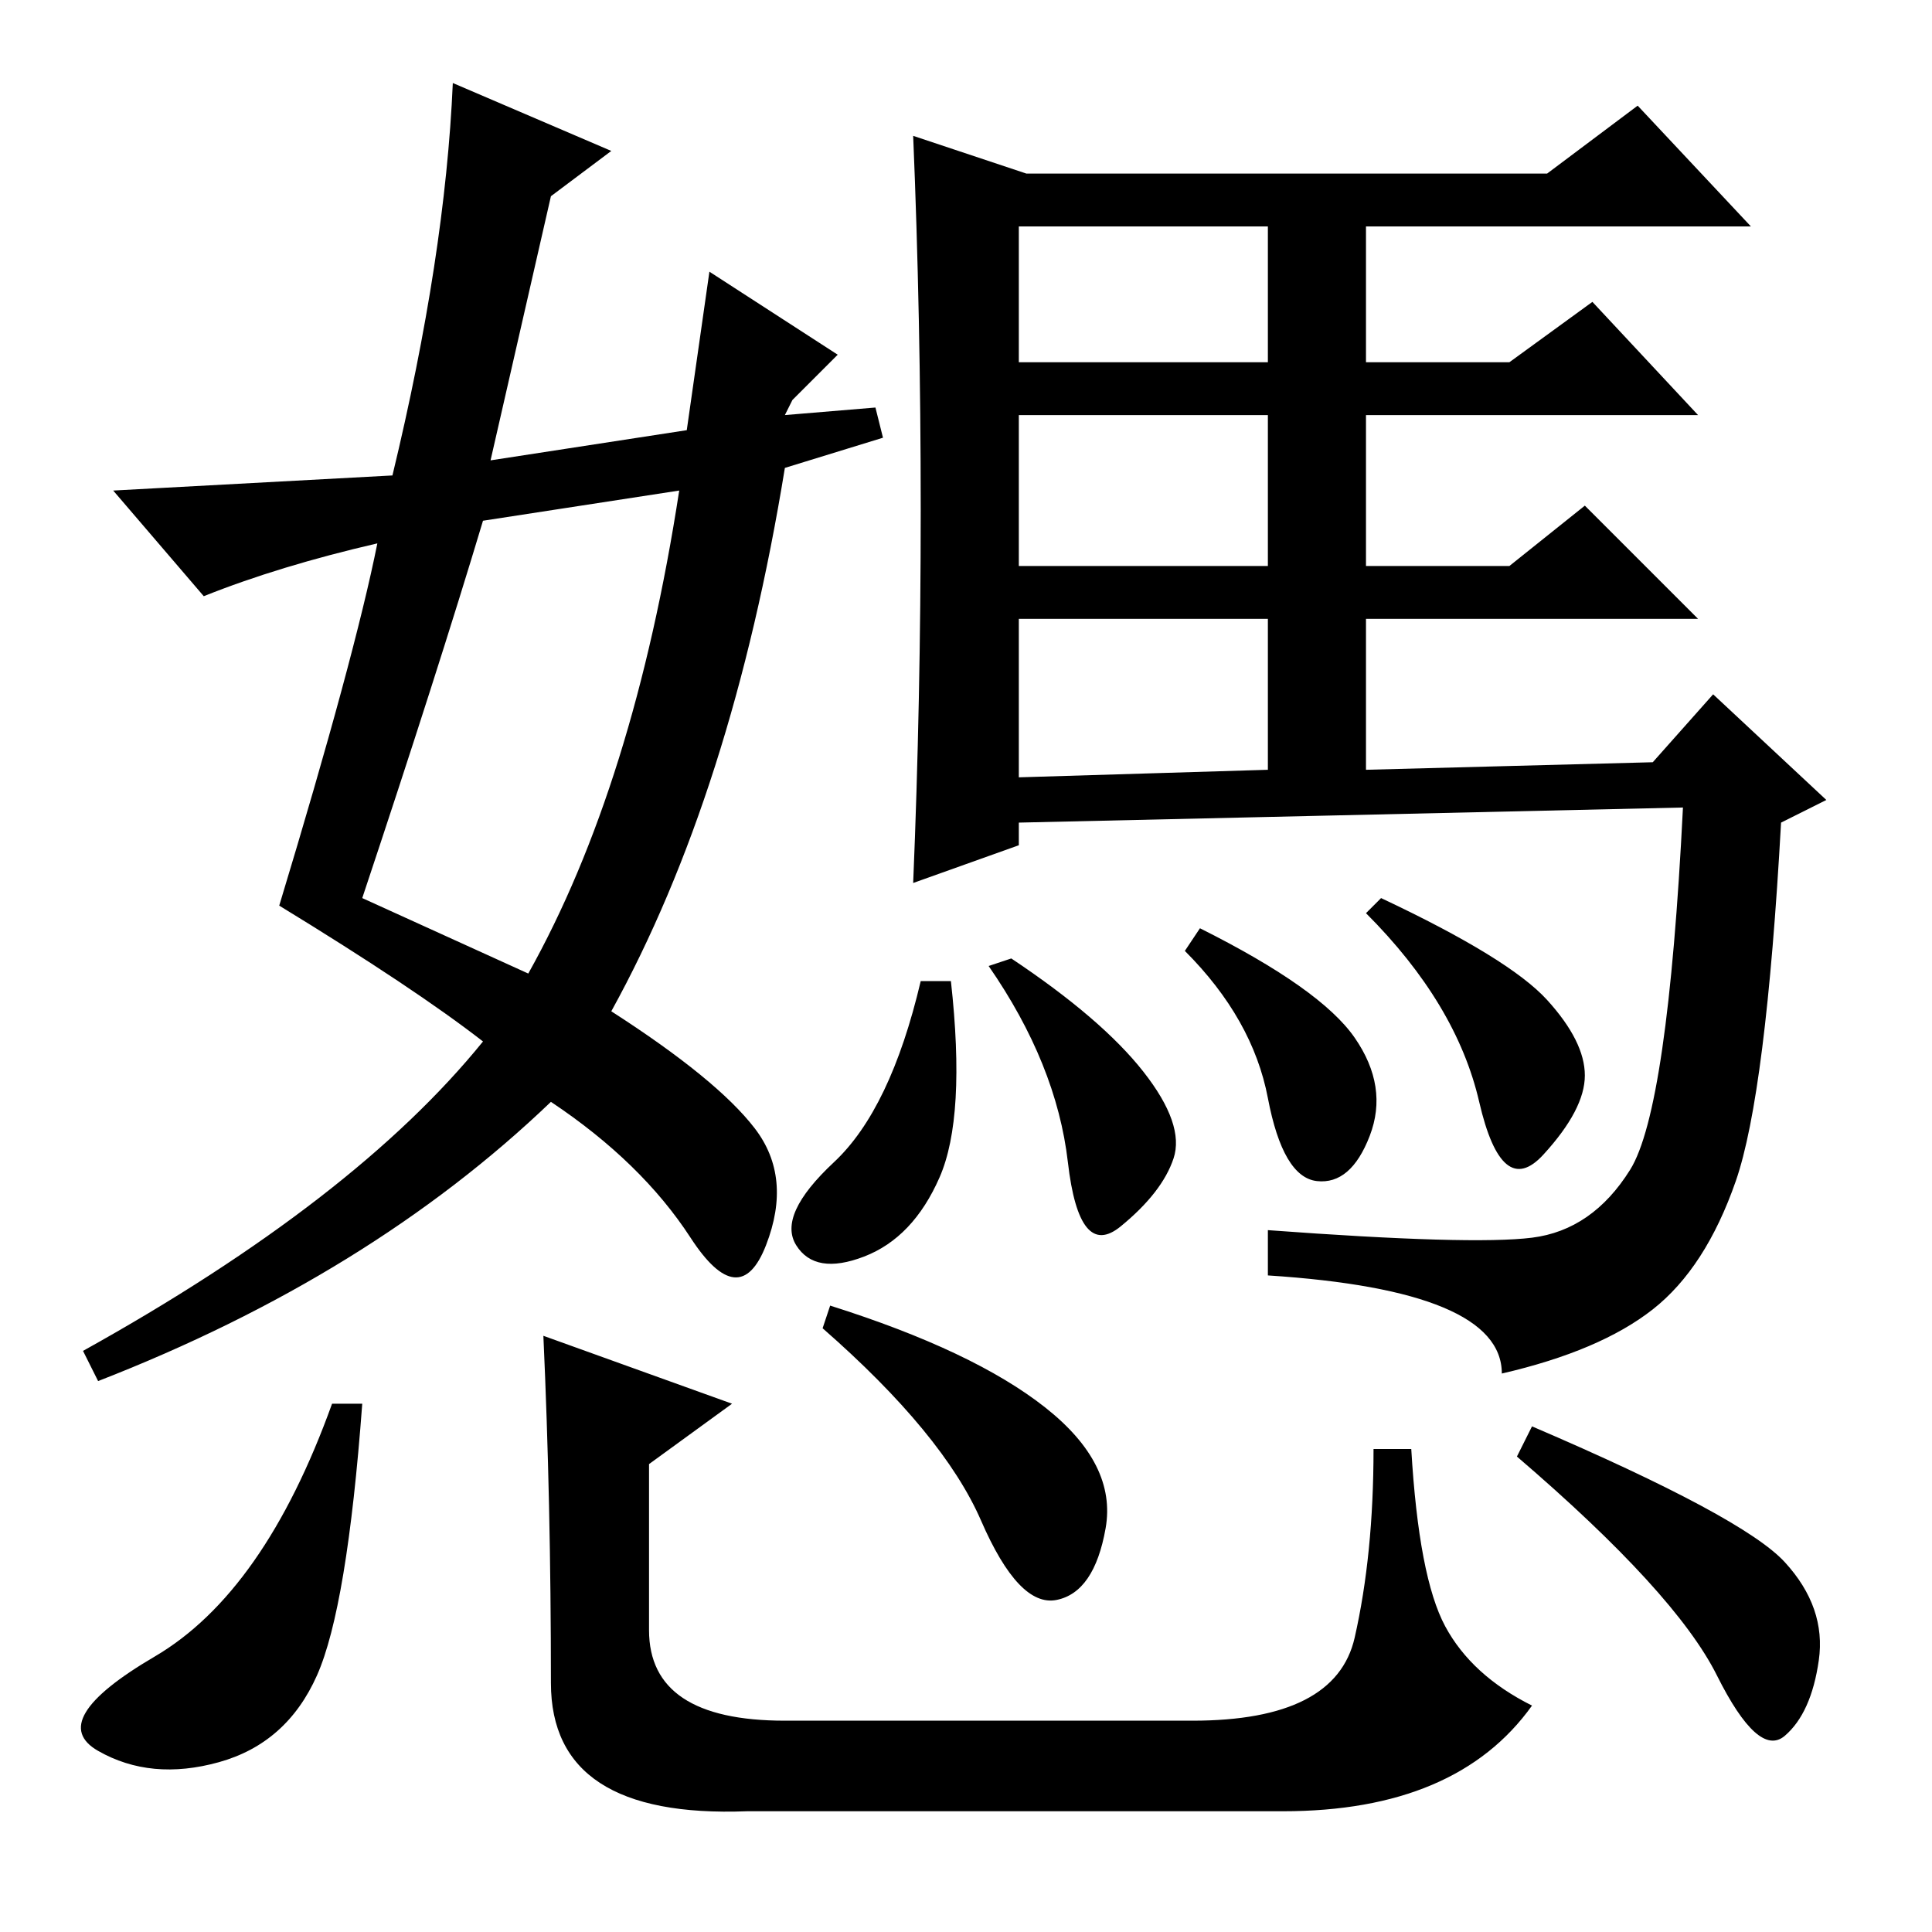 <?xml version="1.0" standalone="no"?>
<!DOCTYPE svg PUBLIC "-//W3C//DTD SVG 1.1//EN" "http://www.w3.org/Graphics/SVG/1.1/DTD/svg11.dtd" >
<svg xmlns="http://www.w3.org/2000/svg" xmlns:xlink="http://www.w3.org/1999/xlink" version="1.1" viewBox="0 -36 256 256">
  <g transform="matrix(1 0 0 -1 0 220)">
   <path fill="currentColor"
d="M27 177l-12 14l37 2q7 29 8 52l21 -9l-8 -6l-8 -35l26 4l2 14l1 7l17 -11l-6 -6l-1 -2l12 1l1 -4l-13 -4q-7 -43 -23 -72q14 -9 19 -15.5t1.5 -15.5t-10 1t-18.5 18q-24 -23 -60 -37l-2 4q36 20 53 41q-9 7 -27 18q10 33 13 48q-13 -3 -23 -7zM70 127q14 25 20 64l-26 -4
q-6 -20 -16 -50zM122 188.5q0 25.5 -1 49.5l15 -5h69l12 9l15 -16h-51v-18h19l11 8l14 -15h-44v-20h19l10 8l15 -15h-44v-20l38 1l8 9l15 -14l-6 -3q-2 -36 -6 -47.5t-11 -17t-20 -8.5q0 11 -31 13v6q27 -2 35 -1t13 9t7 48l-88 -2v-3l-14 -5q1 24 1 49.5zM126 126
q2 -18 -1.5 -26t-10 -10.5t-9 1.5t5 11t11.5 24h4zM134 129q12 -8 17.5 -15t4 -11.5t-7 -9t-7 8.5t-10.5 26zM159 133q16 -8 20.5 -14.5t2 -13t-7 -6t-6.5 11t-11 19.5zM183 137q17 -8 22 -13.5t5 -10t-5.5 -10.5t-8.5 7t-15 25zM135 208h33v18h-33v-18zM135 181h33v20h-33
v-20zM135 153l33 1v20h-33v-21zM48 70q-2 -27 -6 -36t-13 -11.5t-16 1.5t7.5 12.5t23.5 33.5h4zM110 83q19 -6 28.5 -13.5t8 -16t-6.5 -9.5t-10 10.5t-21 25.5zM203 67q28 -12 33.5 -18t4.5 -13t-4.5 -10t-9 8t-26.5 29zM72 79l25 -9l-11 -8v-22q0 -12 18 -12h54
q19 0 21.5 11t2.5 25h5q1 -17 4.5 -23.5t11.5 -10.5q-10 -14 -33 -14h-71q-26 -1 -26 17q0 24 -1 46z" />
  </g>

</svg>
